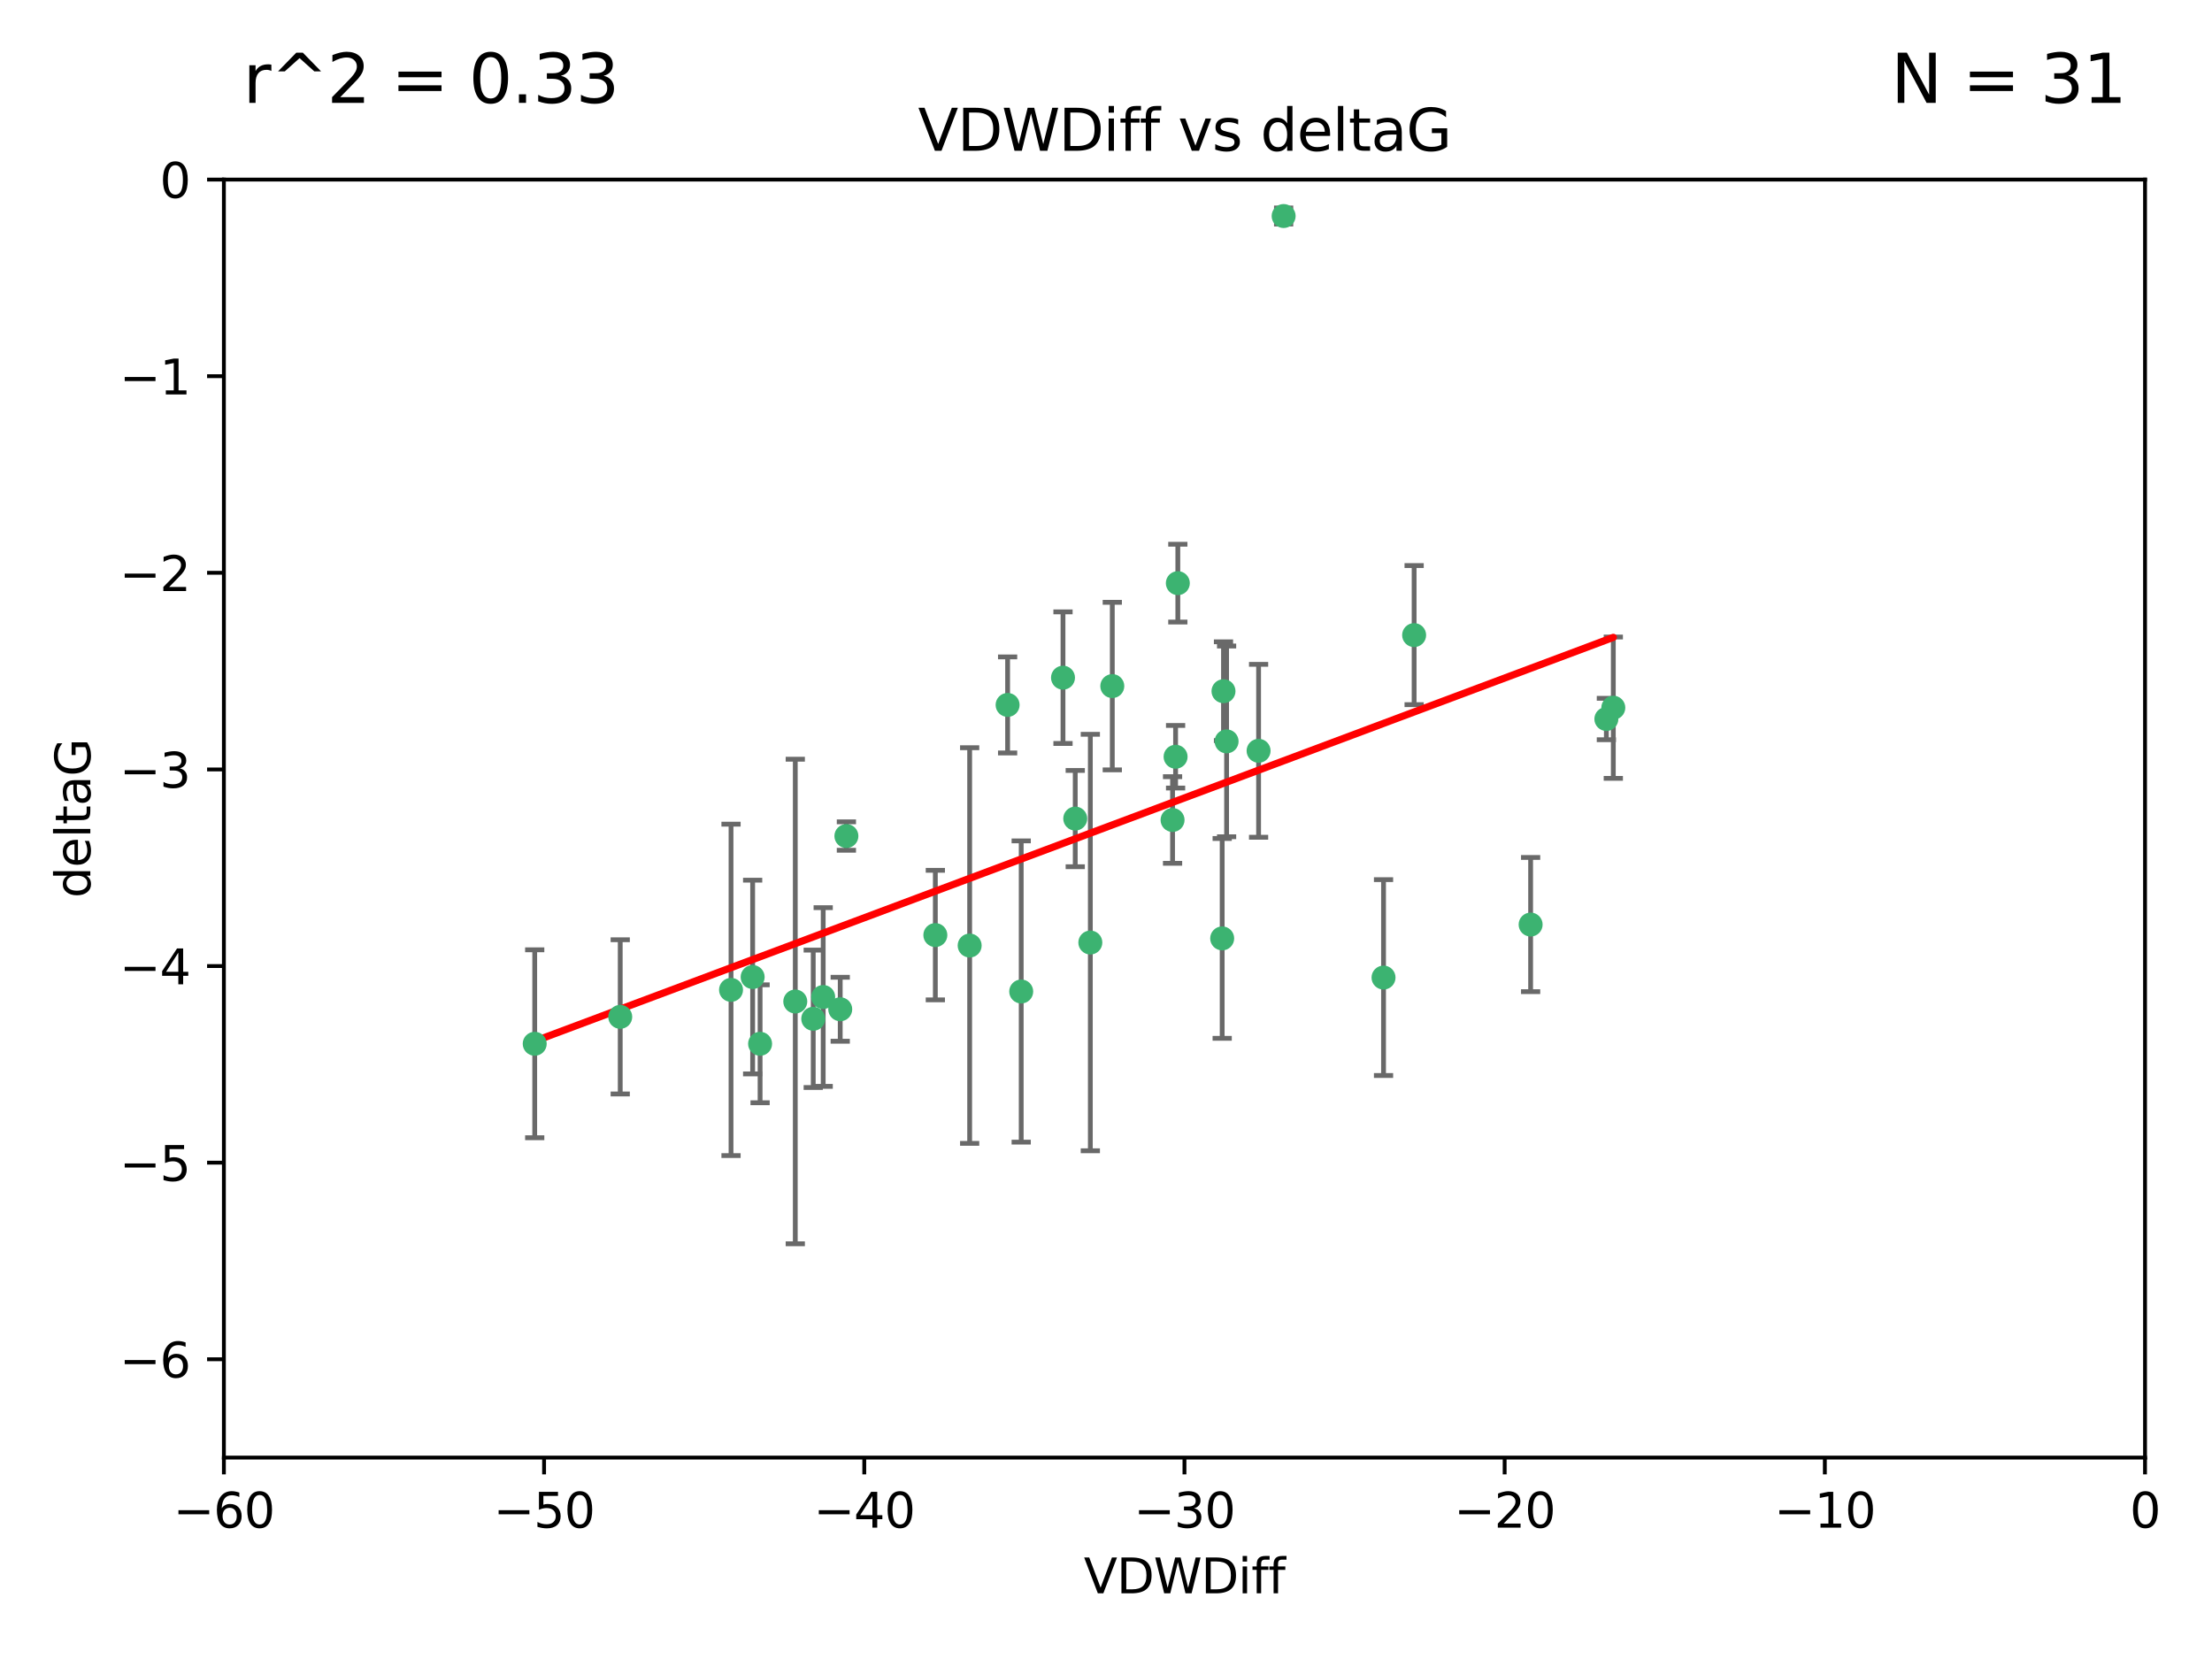 <?xml version="1.0" encoding="utf-8" standalone="no"?>
<!DOCTYPE svg PUBLIC "-//W3C//DTD SVG 1.1//EN"
  "http://www.w3.org/Graphics/SVG/1.1/DTD/svg11.dtd">
<svg xmlns:xlink="http://www.w3.org/1999/xlink" width="460.8pt" height="345.6pt" viewBox="0 0 460.8 345.6" xmlns="http://www.w3.org/2000/svg" version="1.1">
 <defs>
  <style type="text/css">*{stroke-linejoin: round; stroke-linecap: butt}</style>
 </defs>
 <g id="figure_1">
  <g id="patch_1">
   <path d="M 0 345.6 
L 460.8 345.6 
L 460.8 0 
L 0 0 
z
" style="fill: #ffffff"/>
  </g>
  <g id="axes_1">
   <g id="patch_2">
    <path d="M 46.64 303.64 
L 446.85 303.64 
L 446.85 37.411 
L 46.64 37.411 
z
" style="fill: #ffffff"/>
   </g>
   <g id="PathCollection_1">
    <defs>
     <path id="m9299781a1b" d="M 0 1.118 
C 0.297 1.118 0.581 1 0.791 0.791 
C 1 0.581 1.118 0.297 1.118 0 
C 1.118 -0.297 1 -0.581 0.791 -0.791 
C 0.581 -1 0.297 -1.118 0 -1.118 
C -0.297 -1.118 -0.581 -1 -0.791 -0.791 
C -1 -0.581 -1.118 -0.297 -1.118 0 
C -1.118 0.297 -1 0.581 -0.791 0.791 
C -0.581 1 -0.297 1.118 0 1.118 
z
" style="stroke: #3cb371"/>
    </defs>
    <g clip-path="url(#p8e0bcfaae9)">
     <use xlink:href="#m9299781a1b" x="111.391" y="217.436" style="fill: #3cb371; stroke: #3cb371"/>
     <use xlink:href="#m9299781a1b" x="129.205" y="211.828" style="fill: #3cb371; stroke: #3cb371"/>
     <use xlink:href="#m9299781a1b" x="165.672" y="208.632" style="fill: #3cb371; stroke: #3cb371"/>
     <use xlink:href="#m9299781a1b" x="171.486" y="207.693" style="fill: #3cb371; stroke: #3cb371"/>
     <use xlink:href="#m9299781a1b" x="156.79" y="203.534" style="fill: #3cb371; stroke: #3cb371"/>
     <use xlink:href="#m9299781a1b" x="175.035" y="210.246" style="fill: #3cb371; stroke: #3cb371"/>
     <use xlink:href="#m9299781a1b" x="169.413" y="212.234" style="fill: #3cb371; stroke: #3cb371"/>
     <use xlink:href="#m9299781a1b" x="158.341" y="217.439" style="fill: #3cb371; stroke: #3cb371"/>
     <use xlink:href="#m9299781a1b" x="223.993" y="170.528" style="fill: #3cb371; stroke: #3cb371"/>
     <use xlink:href="#m9299781a1b" x="212.736" y="206.547" style="fill: #3cb371; stroke: #3cb371"/>
     <use xlink:href="#m9299781a1b" x="244.266" y="170.819" style="fill: #3cb371; stroke: #3cb371"/>
     <use xlink:href="#m9299781a1b" x="152.286" y="206.209" style="fill: #3cb371; stroke: #3cb371"/>
     <use xlink:href="#m9299781a1b" x="245.364" y="121.482" style="fill: #3cb371; stroke: #3cb371"/>
     <use xlink:href="#m9299781a1b" x="209.904" y="146.85" style="fill: #3cb371; stroke: #3cb371"/>
     <use xlink:href="#m9299781a1b" x="262.187" y="156.404" style="fill: #3cb371; stroke: #3cb371"/>
     <use xlink:href="#m9299781a1b" x="201.998" y="196.973" style="fill: #3cb371; stroke: #3cb371"/>
     <use xlink:href="#m9299781a1b" x="176.321" y="174.165" style="fill: #3cb371; stroke: #3cb371"/>
     <use xlink:href="#m9299781a1b" x="227.137" y="196.347" style="fill: #3cb371; stroke: #3cb371"/>
     <use xlink:href="#m9299781a1b" x="244.897" y="157.643" style="fill: #3cb371; stroke: #3cb371"/>
     <use xlink:href="#m9299781a1b" x="194.849" y="194.795" style="fill: #3cb371; stroke: #3cb371"/>
     <use xlink:href="#m9299781a1b" x="221.442" y="141.171" style="fill: #3cb371; stroke: #3cb371"/>
     <use xlink:href="#m9299781a1b" x="255.522" y="154.443" style="fill: #3cb371; stroke: #3cb371"/>
     <use xlink:href="#m9299781a1b" x="254.876" y="143.987" style="fill: #3cb371; stroke: #3cb371"/>
     <use xlink:href="#m9299781a1b" x="254.602" y="195.485" style="fill: #3cb371; stroke: #3cb371"/>
     <use xlink:href="#m9299781a1b" x="288.215" y="203.645" style="fill: #3cb371; stroke: #3cb371"/>
     <use xlink:href="#m9299781a1b" x="231.711" y="142.925" style="fill: #3cb371; stroke: #3cb371"/>
     <use xlink:href="#m9299781a1b" x="267.405" y="45.003" style="fill: #3cb371; stroke: #3cb371"/>
     <use xlink:href="#m9299781a1b" x="336.082" y="147.428" style="fill: #3cb371; stroke: #3cb371"/>
     <use xlink:href="#m9299781a1b" x="294.588" y="132.304" style="fill: #3cb371; stroke: #3cb371"/>
     <use xlink:href="#m9299781a1b" x="334.635" y="149.782" style="fill: #3cb371; stroke: #3cb371"/>
     <use xlink:href="#m9299781a1b" x="318.857" y="192.602" style="fill: #3cb371; stroke: #3cb371"/>
    </g>
   </g>
   <g id="matplotlib.axis_1">
    <g id="xtick_1">
     <g id="line2d_1">
      <defs>
       <path id="m0af3dc531c" d="M 0 0 
L 0 3.5 
" style="stroke: #000000; stroke-width: 0.8"/>
      </defs>
      <g>
       <use xlink:href="#m0af3dc531c" x="46.64" y="303.64" style="stroke: #000000; stroke-width: 0.8"/>
      </g>
     </g>
     <g id="text_1">
      <!-- −60 -->
      <g transform="translate(36.088 318.238)scale(0.1 -0.1)">
       <defs>
        <path id="DejaVuSans-2212" d="M 678 2272 
L 4684 2272 
L 4684 1741 
L 678 1741 
L 678 2272 
z
" transform="scale(0.016)"/>
        <path id="DejaVuSans-36" d="M 2113 2584 
Q 1688 2584 1439 2293 
Q 1191 2003 1191 1497 
Q 1191 994 1439 701 
Q 1688 409 2113 409 
Q 2538 409 2786 701 
Q 3034 994 3034 1497 
Q 3034 2003 2786 2293 
Q 2538 2584 2113 2584 
z
M 3366 4563 
L 3366 3988 
Q 3128 4100 2886 4159 
Q 2644 4219 2406 4219 
Q 1781 4219 1451 3797 
Q 1122 3375 1075 2522 
Q 1259 2794 1537 2939 
Q 1816 3084 2150 3084 
Q 2853 3084 3261 2657 
Q 3669 2231 3669 1497 
Q 3669 778 3244 343 
Q 2819 -91 2113 -91 
Q 1303 -91 875 529 
Q 447 1150 447 2328 
Q 447 3434 972 4092 
Q 1497 4750 2381 4750 
Q 2619 4750 2861 4703 
Q 3103 4656 3366 4563 
z
" transform="scale(0.016)"/>
        <path id="DejaVuSans-30" d="M 2034 4250 
Q 1547 4250 1301 3770 
Q 1056 3291 1056 2328 
Q 1056 1369 1301 889 
Q 1547 409 2034 409 
Q 2525 409 2770 889 
Q 3016 1369 3016 2328 
Q 3016 3291 2770 3770 
Q 2525 4250 2034 4250 
z
M 2034 4750 
Q 2819 4750 3233 4129 
Q 3647 3509 3647 2328 
Q 3647 1150 3233 529 
Q 2819 -91 2034 -91 
Q 1250 -91 836 529 
Q 422 1150 422 2328 
Q 422 3509 836 4129 
Q 1250 4750 2034 4750 
z
" transform="scale(0.016)"/>
       </defs>
       <use xlink:href="#DejaVuSans-2212"/>
       <use xlink:href="#DejaVuSans-36" x="83.789"/>
       <use xlink:href="#DejaVuSans-30" x="147.412"/>
      </g>
     </g>
    </g>
    <g id="xtick_2">
     <g id="line2d_2">
      <g>
       <use xlink:href="#m0af3dc531c" x="113.342" y="303.64" style="stroke: #000000; stroke-width: 0.8"/>
      </g>
     </g>
     <g id="text_2">
      <!-- −50 -->
      <g transform="translate(102.789 318.238)scale(0.1 -0.1)">
       <defs>
        <path id="DejaVuSans-35" d="M 691 4666 
L 3169 4666 
L 3169 4134 
L 1269 4134 
L 1269 2991 
Q 1406 3038 1543 3061 
Q 1681 3084 1819 3084 
Q 2600 3084 3056 2656 
Q 3513 2228 3513 1497 
Q 3513 744 3044 326 
Q 2575 -91 1722 -91 
Q 1428 -91 1123 -41 
Q 819 9 494 109 
L 494 744 
Q 775 591 1075 516 
Q 1375 441 1709 441 
Q 2250 441 2565 725 
Q 2881 1009 2881 1497 
Q 2881 1984 2565 2268 
Q 2250 2553 1709 2553 
Q 1456 2553 1204 2497 
Q 953 2441 691 2322 
L 691 4666 
z
" transform="scale(0.016)"/>
       </defs>
       <use xlink:href="#DejaVuSans-2212"/>
       <use xlink:href="#DejaVuSans-35" x="83.789"/>
       <use xlink:href="#DejaVuSans-30" x="147.412"/>
      </g>
     </g>
    </g>
    <g id="xtick_3">
     <g id="line2d_3">
      <g>
       <use xlink:href="#m0af3dc531c" x="180.043" y="303.64" style="stroke: #000000; stroke-width: 0.8"/>
      </g>
     </g>
     <g id="text_3">
      <!-- −40 -->
      <g transform="translate(169.491 318.238)scale(0.1 -0.1)">
       <defs>
        <path id="DejaVuSans-34" d="M 2419 4116 
L 825 1625 
L 2419 1625 
L 2419 4116 
z
M 2253 4666 
L 3047 4666 
L 3047 1625 
L 3713 1625 
L 3713 1100 
L 3047 1100 
L 3047 0 
L 2419 0 
L 2419 1100 
L 313 1100 
L 313 1709 
L 2253 4666 
z
" transform="scale(0.016)"/>
       </defs>
       <use xlink:href="#DejaVuSans-2212"/>
       <use xlink:href="#DejaVuSans-34" x="83.789"/>
       <use xlink:href="#DejaVuSans-30" x="147.412"/>
      </g>
     </g>
    </g>
    <g id="xtick_4">
     <g id="line2d_4">
      <g>
       <use xlink:href="#m0af3dc531c" x="246.745" y="303.64" style="stroke: #000000; stroke-width: 0.8"/>
      </g>
     </g>
     <g id="text_4">
      <!-- −30 -->
      <g transform="translate(236.193 318.238)scale(0.1 -0.1)">
       <defs>
        <path id="DejaVuSans-33" d="M 2597 2516 
Q 3050 2419 3304 2112 
Q 3559 1806 3559 1356 
Q 3559 666 3084 287 
Q 2609 -91 1734 -91 
Q 1441 -91 1130 -33 
Q 819 25 488 141 
L 488 750 
Q 750 597 1062 519 
Q 1375 441 1716 441 
Q 2309 441 2620 675 
Q 2931 909 2931 1356 
Q 2931 1769 2642 2001 
Q 2353 2234 1838 2234 
L 1294 2234 
L 1294 2753 
L 1863 2753 
Q 2328 2753 2575 2939 
Q 2822 3125 2822 3475 
Q 2822 3834 2567 4026 
Q 2313 4219 1838 4219 
Q 1578 4219 1281 4162 
Q 984 4106 628 3988 
L 628 4550 
Q 988 4650 1302 4700 
Q 1616 4750 1894 4750 
Q 2613 4750 3031 4423 
Q 3450 4097 3450 3541 
Q 3450 3153 3228 2886 
Q 3006 2619 2597 2516 
z
" transform="scale(0.016)"/>
       </defs>
       <use xlink:href="#DejaVuSans-2212"/>
       <use xlink:href="#DejaVuSans-33" x="83.789"/>
       <use xlink:href="#DejaVuSans-30" x="147.412"/>
      </g>
     </g>
    </g>
    <g id="xtick_5">
     <g id="line2d_5">
      <g>
       <use xlink:href="#m0af3dc531c" x="313.447" y="303.64" style="stroke: #000000; stroke-width: 0.8"/>
      </g>
     </g>
     <g id="text_5">
      <!-- −20 -->
      <g transform="translate(302.894 318.238)scale(0.1 -0.1)">
       <defs>
        <path id="DejaVuSans-32" d="M 1228 531 
L 3431 531 
L 3431 0 
L 469 0 
L 469 531 
Q 828 903 1448 1529 
Q 2069 2156 2228 2338 
Q 2531 2678 2651 2914 
Q 2772 3150 2772 3378 
Q 2772 3750 2511 3984 
Q 2250 4219 1831 4219 
Q 1534 4219 1204 4116 
Q 875 4013 500 3803 
L 500 4441 
Q 881 4594 1212 4672 
Q 1544 4750 1819 4750 
Q 2544 4750 2975 4387 
Q 3406 4025 3406 3419 
Q 3406 3131 3298 2873 
Q 3191 2616 2906 2266 
Q 2828 2175 2409 1742 
Q 1991 1309 1228 531 
z
" transform="scale(0.016)"/>
       </defs>
       <use xlink:href="#DejaVuSans-2212"/>
       <use xlink:href="#DejaVuSans-32" x="83.789"/>
       <use xlink:href="#DejaVuSans-30" x="147.412"/>
      </g>
     </g>
    </g>
    <g id="xtick_6">
     <g id="line2d_6">
      <g>
       <use xlink:href="#m0af3dc531c" x="380.148" y="303.64" style="stroke: #000000; stroke-width: 0.8"/>
      </g>
     </g>
     <g id="text_6">
      <!-- −10 -->
      <g transform="translate(369.596 318.238)scale(0.1 -0.1)">
       <defs>
        <path id="DejaVuSans-31" d="M 794 531 
L 1825 531 
L 1825 4091 
L 703 3866 
L 703 4441 
L 1819 4666 
L 2450 4666 
L 2450 531 
L 3481 531 
L 3481 0 
L 794 0 
L 794 531 
z
" transform="scale(0.016)"/>
       </defs>
       <use xlink:href="#DejaVuSans-2212"/>
       <use xlink:href="#DejaVuSans-31" x="83.789"/>
       <use xlink:href="#DejaVuSans-30" x="147.412"/>
      </g>
     </g>
    </g>
    <g id="xtick_7">
     <g id="line2d_7">
      <g>
       <use xlink:href="#m0af3dc531c" x="446.85" y="303.64" style="stroke: #000000; stroke-width: 0.8"/>
      </g>
     </g>
     <g id="text_7">
      <!-- 0 -->
      <g transform="translate(443.669 318.238)scale(0.1 -0.1)">
       <use xlink:href="#DejaVuSans-30"/>
      </g>
     </g>
    </g>
    <g id="text_8">
     <!-- VDWDiff -->
     <g transform="translate(225.772 331.917)scale(0.1 -0.1)">
      <defs>
       <path id="DejaVuSans-56" d="M 1831 0 
L 50 4666 
L 709 4666 
L 2188 738 
L 3669 4666 
L 4325 4666 
L 2547 0 
L 1831 0 
z
" transform="scale(0.016)"/>
       <path id="DejaVuSans-44" d="M 1259 4147 
L 1259 519 
L 2022 519 
Q 2988 519 3436 956 
Q 3884 1394 3884 2338 
Q 3884 3275 3436 3711 
Q 2988 4147 2022 4147 
L 1259 4147 
z
M 628 4666 
L 1925 4666 
Q 3281 4666 3915 4102 
Q 4550 3538 4550 2338 
Q 4550 1131 3912 565 
Q 3275 0 1925 0 
L 628 0 
L 628 4666 
z
" transform="scale(0.016)"/>
       <path id="DejaVuSans-57" d="M 213 4666 
L 850 4666 
L 1831 722 
L 2809 4666 
L 3519 4666 
L 4500 722 
L 5478 4666 
L 6119 4666 
L 4947 0 
L 4153 0 
L 3169 4050 
L 2175 0 
L 1381 0 
L 213 4666 
z
" transform="scale(0.016)"/>
       <path id="DejaVuSans-69" d="M 603 3500 
L 1178 3500 
L 1178 0 
L 603 0 
L 603 3500 
z
M 603 4863 
L 1178 4863 
L 1178 4134 
L 603 4134 
L 603 4863 
z
" transform="scale(0.016)"/>
       <path id="DejaVuSans-66" d="M 2375 4863 
L 2375 4384 
L 1825 4384 
Q 1516 4384 1395 4259 
Q 1275 4134 1275 3809 
L 1275 3500 
L 2222 3500 
L 2222 3053 
L 1275 3053 
L 1275 0 
L 697 0 
L 697 3053 
L 147 3053 
L 147 3500 
L 697 3500 
L 697 3744 
Q 697 4328 969 4595 
Q 1241 4863 1831 4863 
L 2375 4863 
z
" transform="scale(0.016)"/>
      </defs>
      <use xlink:href="#DejaVuSans-56"/>
      <use xlink:href="#DejaVuSans-44" x="68.408"/>
      <use xlink:href="#DejaVuSans-57" x="145.41"/>
      <use xlink:href="#DejaVuSans-44" x="244.287"/>
      <use xlink:href="#DejaVuSans-69" x="321.289"/>
      <use xlink:href="#DejaVuSans-66" x="349.072"/>
      <use xlink:href="#DejaVuSans-66" x="384.277"/>
     </g>
    </g>
   </g>
   <g id="matplotlib.axis_2">
    <g id="ytick_1">
     <g id="line2d_8">
      <defs>
       <path id="me895860aec" d="M 0 0 
L -3.5 0 
" style="stroke: #000000; stroke-width: 0.8"/>
      </defs>
      <g>
       <use xlink:href="#me895860aec" x="46.64" y="283.161" style="stroke: #000000; stroke-width: 0.8"/>
      </g>
     </g>
     <g id="text_9">
      <!-- −6 -->
      <g transform="translate(24.898 286.96)scale(0.1 -0.1)">
       <use xlink:href="#DejaVuSans-2212"/>
       <use xlink:href="#DejaVuSans-36" x="83.789"/>
      </g>
     </g>
    </g>
    <g id="ytick_2">
     <g id="line2d_9">
      <g>
       <use xlink:href="#me895860aec" x="46.64" y="242.203" style="stroke: #000000; stroke-width: 0.8"/>
      </g>
     </g>
     <g id="text_10">
      <!-- −5 -->
      <g transform="translate(24.898 246.002)scale(0.1 -0.1)">
       <use xlink:href="#DejaVuSans-2212"/>
       <use xlink:href="#DejaVuSans-35" x="83.789"/>
      </g>
     </g>
    </g>
    <g id="ytick_3">
     <g id="line2d_10">
      <g>
       <use xlink:href="#me895860aec" x="46.64" y="201.244" style="stroke: #000000; stroke-width: 0.8"/>
      </g>
     </g>
     <g id="text_11">
      <!-- −4 -->
      <g transform="translate(24.898 205.044)scale(0.1 -0.1)">
       <use xlink:href="#DejaVuSans-2212"/>
       <use xlink:href="#DejaVuSans-34" x="83.789"/>
      </g>
     </g>
    </g>
    <g id="ytick_4">
     <g id="line2d_11">
      <g>
       <use xlink:href="#me895860aec" x="46.64" y="160.286" style="stroke: #000000; stroke-width: 0.8"/>
      </g>
     </g>
     <g id="text_12">
      <!-- −3 -->
      <g transform="translate(24.898 164.085)scale(0.1 -0.1)">
       <use xlink:href="#DejaVuSans-2212"/>
       <use xlink:href="#DejaVuSans-33" x="83.789"/>
      </g>
     </g>
    </g>
    <g id="ytick_5">
     <g id="line2d_12">
      <g>
       <use xlink:href="#me895860aec" x="46.64" y="119.328" style="stroke: #000000; stroke-width: 0.8"/>
      </g>
     </g>
     <g id="text_13">
      <!-- −2 -->
      <g transform="translate(24.898 123.127)scale(0.1 -0.1)">
       <use xlink:href="#DejaVuSans-2212"/>
       <use xlink:href="#DejaVuSans-32" x="83.789"/>
      </g>
     </g>
    </g>
    <g id="ytick_6">
     <g id="line2d_13">
      <g>
       <use xlink:href="#me895860aec" x="46.64" y="78.369" style="stroke: #000000; stroke-width: 0.8"/>
      </g>
     </g>
     <g id="text_14">
      <!-- −1 -->
      <g transform="translate(24.898 82.169)scale(0.1 -0.1)">
       <use xlink:href="#DejaVuSans-2212"/>
       <use xlink:href="#DejaVuSans-31" x="83.789"/>
      </g>
     </g>
    </g>
    <g id="ytick_7">
     <g id="line2d_14">
      <g>
       <use xlink:href="#me895860aec" x="46.64" y="37.411" style="stroke: #000000; stroke-width: 0.8"/>
      </g>
     </g>
     <g id="text_15">
      <!-- 0 -->
      <g transform="translate(33.278 41.21)scale(0.1 -0.1)">
       <use xlink:href="#DejaVuSans-30"/>
      </g>
     </g>
    </g>
    <g id="text_16">
     <!-- deltaG -->
     <g transform="translate(18.818 187.064)rotate(-90)scale(0.1 -0.1)">
      <defs>
       <path id="DejaVuSans-64" d="M 2906 2969 
L 2906 4863 
L 3481 4863 
L 3481 0 
L 2906 0 
L 2906 525 
Q 2725 213 2448 61 
Q 2172 -91 1784 -91 
Q 1150 -91 751 415 
Q 353 922 353 1747 
Q 353 2572 751 3078 
Q 1150 3584 1784 3584 
Q 2172 3584 2448 3432 
Q 2725 3281 2906 2969 
z
M 947 1747 
Q 947 1113 1208 752 
Q 1469 391 1925 391 
Q 2381 391 2643 752 
Q 2906 1113 2906 1747 
Q 2906 2381 2643 2742 
Q 2381 3103 1925 3103 
Q 1469 3103 1208 2742 
Q 947 2381 947 1747 
z
" transform="scale(0.016)"/>
       <path id="DejaVuSans-65" d="M 3597 1894 
L 3597 1613 
L 953 1613 
Q 991 1019 1311 708 
Q 1631 397 2203 397 
Q 2534 397 2845 478 
Q 3156 559 3463 722 
L 3463 178 
Q 3153 47 2828 -22 
Q 2503 -91 2169 -91 
Q 1331 -91 842 396 
Q 353 884 353 1716 
Q 353 2575 817 3079 
Q 1281 3584 2069 3584 
Q 2775 3584 3186 3129 
Q 3597 2675 3597 1894 
z
M 3022 2063 
Q 3016 2534 2758 2815 
Q 2500 3097 2075 3097 
Q 1594 3097 1305 2825 
Q 1016 2553 972 2059 
L 3022 2063 
z
" transform="scale(0.016)"/>
       <path id="DejaVuSans-6c" d="M 603 4863 
L 1178 4863 
L 1178 0 
L 603 0 
L 603 4863 
z
" transform="scale(0.016)"/>
       <path id="DejaVuSans-74" d="M 1172 4494 
L 1172 3500 
L 2356 3500 
L 2356 3053 
L 1172 3053 
L 1172 1153 
Q 1172 725 1289 603 
Q 1406 481 1766 481 
L 2356 481 
L 2356 0 
L 1766 0 
Q 1100 0 847 248 
Q 594 497 594 1153 
L 594 3053 
L 172 3053 
L 172 3500 
L 594 3500 
L 594 4494 
L 1172 4494 
z
" transform="scale(0.016)"/>
       <path id="DejaVuSans-61" d="M 2194 1759 
Q 1497 1759 1228 1600 
Q 959 1441 959 1056 
Q 959 750 1161 570 
Q 1363 391 1709 391 
Q 2188 391 2477 730 
Q 2766 1069 2766 1631 
L 2766 1759 
L 2194 1759 
z
M 3341 1997 
L 3341 0 
L 2766 0 
L 2766 531 
Q 2569 213 2275 61 
Q 1981 -91 1556 -91 
Q 1019 -91 701 211 
Q 384 513 384 1019 
Q 384 1609 779 1909 
Q 1175 2209 1959 2209 
L 2766 2209 
L 2766 2266 
Q 2766 2663 2505 2880 
Q 2244 3097 1772 3097 
Q 1472 3097 1187 3025 
Q 903 2953 641 2809 
L 641 3341 
Q 956 3463 1253 3523 
Q 1550 3584 1831 3584 
Q 2591 3584 2966 3190 
Q 3341 2797 3341 1997 
z
" transform="scale(0.016)"/>
       <path id="DejaVuSans-47" d="M 3809 666 
L 3809 1919 
L 2778 1919 
L 2778 2438 
L 4434 2438 
L 4434 434 
Q 4069 175 3628 42 
Q 3188 -91 2688 -91 
Q 1594 -91 976 548 
Q 359 1188 359 2328 
Q 359 3472 976 4111 
Q 1594 4750 2688 4750 
Q 3144 4750 3555 4637 
Q 3966 4525 4313 4306 
L 4313 3634 
Q 3963 3931 3569 4081 
Q 3175 4231 2741 4231 
Q 1884 4231 1454 3753 
Q 1025 3275 1025 2328 
Q 1025 1384 1454 906 
Q 1884 428 2741 428 
Q 3075 428 3337 486 
Q 3600 544 3809 666 
z
" transform="scale(0.016)"/>
      </defs>
      <use xlink:href="#DejaVuSans-64"/>
      <use xlink:href="#DejaVuSans-65" x="63.477"/>
      <use xlink:href="#DejaVuSans-6c" x="125"/>
      <use xlink:href="#DejaVuSans-74" x="152.783"/>
      <use xlink:href="#DejaVuSans-61" x="191.992"/>
      <use xlink:href="#DejaVuSans-47" x="253.271"/>
     </g>
    </g>
   </g>
   <g id="LineCollection_1">
    <path d="M 111.391 237.01 
L 111.391 197.863 
" clip-path="url(#p8e0bcfaae9)" style="fill: none; stroke: #696969"/>
    <path d="M 129.205 227.894 
L 129.205 195.763 
" clip-path="url(#p8e0bcfaae9)" style="fill: none; stroke: #696969"/>
    <path d="M 165.672 259.106 
L 165.672 158.159 
" clip-path="url(#p8e0bcfaae9)" style="fill: none; stroke: #696969"/>
    <path d="M 171.486 226.308 
L 171.486 189.078 
" clip-path="url(#p8e0bcfaae9)" style="fill: none; stroke: #696969"/>
    <path d="M 156.79 223.714 
L 156.79 183.354 
" clip-path="url(#p8e0bcfaae9)" style="fill: none; stroke: #696969"/>
    <path d="M 175.035 216.908 
L 175.035 203.585 
" clip-path="url(#p8e0bcfaae9)" style="fill: none; stroke: #696969"/>
    <path d="M 169.413 226.546 
L 169.413 197.923 
" clip-path="url(#p8e0bcfaae9)" style="fill: none; stroke: #696969"/>
    <path d="M 158.341 229.723 
L 158.341 205.154 
" clip-path="url(#p8e0bcfaae9)" style="fill: none; stroke: #696969"/>
    <path d="M 223.993 180.554 
L 223.993 160.503 
" clip-path="url(#p8e0bcfaae9)" style="fill: none; stroke: #696969"/>
    <path d="M 212.736 237.925 
L 212.736 175.169 
" clip-path="url(#p8e0bcfaae9)" style="fill: none; stroke: #696969"/>
    <path d="M 244.266 179.842 
L 244.266 161.796 
" clip-path="url(#p8e0bcfaae9)" style="fill: none; stroke: #696969"/>
    <path d="M 152.286 240.727 
L 152.286 171.69 
" clip-path="url(#p8e0bcfaae9)" style="fill: none; stroke: #696969"/>
    <path d="M 245.364 129.586 
L 245.364 113.377 
" clip-path="url(#p8e0bcfaae9)" style="fill: none; stroke: #696969"/>
    <path d="M 209.904 156.857 
L 209.904 136.843 
" clip-path="url(#p8e0bcfaae9)" style="fill: none; stroke: #696969"/>
    <path d="M 262.187 174.418 
L 262.187 138.39 
" clip-path="url(#p8e0bcfaae9)" style="fill: none; stroke: #696969"/>
    <path d="M 201.998 238.185 
L 201.998 155.761 
" clip-path="url(#p8e0bcfaae9)" style="fill: none; stroke: #696969"/>
    <path d="M 176.321 177.125 
L 176.321 171.205 
" clip-path="url(#p8e0bcfaae9)" style="fill: none; stroke: #696969"/>
    <path d="M 227.137 239.727 
L 227.137 152.966 
" clip-path="url(#p8e0bcfaae9)" style="fill: none; stroke: #696969"/>
    <path d="M 244.897 164.164 
L 244.897 151.121 
" clip-path="url(#p8e0bcfaae9)" style="fill: none; stroke: #696969"/>
    <path d="M 194.849 208.286 
L 194.849 181.304 
" clip-path="url(#p8e0bcfaae9)" style="fill: none; stroke: #696969"/>
    <path d="M 221.442 154.88 
L 221.442 127.462 
" clip-path="url(#p8e0bcfaae9)" style="fill: none; stroke: #696969"/>
    <path d="M 255.522 174.308 
L 255.522 134.577 
" clip-path="url(#p8e0bcfaae9)" style="fill: none; stroke: #696969"/>
    <path d="M 254.876 154.277 
L 254.876 133.697 
" clip-path="url(#p8e0bcfaae9)" style="fill: none; stroke: #696969"/>
    <path d="M 254.602 216.296 
L 254.602 174.675 
" clip-path="url(#p8e0bcfaae9)" style="fill: none; stroke: #696969"/>
    <path d="M 288.215 224.047 
L 288.215 183.243 
" clip-path="url(#p8e0bcfaae9)" style="fill: none; stroke: #696969"/>
    <path d="M 231.711 160.376 
L 231.711 125.473 
" clip-path="url(#p8e0bcfaae9)" style="fill: none; stroke: #696969"/>
    <path d="M 267.405 46.679 
L 267.405 43.328 
" clip-path="url(#p8e0bcfaae9)" style="fill: none; stroke: #696969"/>
    <path d="M 336.082 162.147 
L 336.082 132.708 
" clip-path="url(#p8e0bcfaae9)" style="fill: none; stroke: #696969"/>
    <path d="M 294.588 146.792 
L 294.588 117.816 
" clip-path="url(#p8e0bcfaae9)" style="fill: none; stroke: #696969"/>
    <path d="M 334.635 154.095 
L 334.635 145.468 
" clip-path="url(#p8e0bcfaae9)" style="fill: none; stroke: #696969"/>
    <path d="M 318.857 206.581 
L 318.857 178.623 
" clip-path="url(#p8e0bcfaae9)" style="fill: none; stroke: #696969"/>
   </g>
   <g id="line2d_15">
    <defs>
     <path id="m11ec764322" d="M 2 0 
L -2 -0 
" style="stroke: #696969"/>
    </defs>
    <g clip-path="url(#p8e0bcfaae9)">
     <use xlink:href="#m11ec764322" x="111.391" y="237.01" style="fill: #696969; stroke: #696969"/>
     <use xlink:href="#m11ec764322" x="129.205" y="227.894" style="fill: #696969; stroke: #696969"/>
     <use xlink:href="#m11ec764322" x="165.672" y="259.106" style="fill: #696969; stroke: #696969"/>
     <use xlink:href="#m11ec764322" x="171.486" y="226.308" style="fill: #696969; stroke: #696969"/>
     <use xlink:href="#m11ec764322" x="156.79" y="223.714" style="fill: #696969; stroke: #696969"/>
     <use xlink:href="#m11ec764322" x="175.035" y="216.908" style="fill: #696969; stroke: #696969"/>
     <use xlink:href="#m11ec764322" x="169.413" y="226.546" style="fill: #696969; stroke: #696969"/>
     <use xlink:href="#m11ec764322" x="158.341" y="229.723" style="fill: #696969; stroke: #696969"/>
     <use xlink:href="#m11ec764322" x="223.993" y="180.554" style="fill: #696969; stroke: #696969"/>
     <use xlink:href="#m11ec764322" x="212.736" y="237.925" style="fill: #696969; stroke: #696969"/>
     <use xlink:href="#m11ec764322" x="244.266" y="179.842" style="fill: #696969; stroke: #696969"/>
     <use xlink:href="#m11ec764322" x="152.286" y="240.727" style="fill: #696969; stroke: #696969"/>
     <use xlink:href="#m11ec764322" x="245.364" y="129.586" style="fill: #696969; stroke: #696969"/>
     <use xlink:href="#m11ec764322" x="209.904" y="156.857" style="fill: #696969; stroke: #696969"/>
     <use xlink:href="#m11ec764322" x="262.187" y="174.418" style="fill: #696969; stroke: #696969"/>
     <use xlink:href="#m11ec764322" x="201.998" y="238.185" style="fill: #696969; stroke: #696969"/>
     <use xlink:href="#m11ec764322" x="176.321" y="177.125" style="fill: #696969; stroke: #696969"/>
     <use xlink:href="#m11ec764322" x="227.137" y="239.727" style="fill: #696969; stroke: #696969"/>
     <use xlink:href="#m11ec764322" x="244.897" y="164.164" style="fill: #696969; stroke: #696969"/>
     <use xlink:href="#m11ec764322" x="194.849" y="208.286" style="fill: #696969; stroke: #696969"/>
     <use xlink:href="#m11ec764322" x="221.442" y="154.88" style="fill: #696969; stroke: #696969"/>
     <use xlink:href="#m11ec764322" x="255.522" y="174.308" style="fill: #696969; stroke: #696969"/>
     <use xlink:href="#m11ec764322" x="254.876" y="154.277" style="fill: #696969; stroke: #696969"/>
     <use xlink:href="#m11ec764322" x="254.602" y="216.296" style="fill: #696969; stroke: #696969"/>
     <use xlink:href="#m11ec764322" x="288.215" y="224.047" style="fill: #696969; stroke: #696969"/>
     <use xlink:href="#m11ec764322" x="231.711" y="160.376" style="fill: #696969; stroke: #696969"/>
     <use xlink:href="#m11ec764322" x="267.405" y="46.679" style="fill: #696969; stroke: #696969"/>
     <use xlink:href="#m11ec764322" x="336.082" y="162.147" style="fill: #696969; stroke: #696969"/>
     <use xlink:href="#m11ec764322" x="294.588" y="146.792" style="fill: #696969; stroke: #696969"/>
     <use xlink:href="#m11ec764322" x="334.635" y="154.095" style="fill: #696969; stroke: #696969"/>
     <use xlink:href="#m11ec764322" x="318.857" y="206.581" style="fill: #696969; stroke: #696969"/>
    </g>
   </g>
   <g id="line2d_16">
    <g clip-path="url(#p8e0bcfaae9)">
     <use xlink:href="#m11ec764322" x="111.391" y="197.863" style="fill: #696969; stroke: #696969"/>
     <use xlink:href="#m11ec764322" x="129.205" y="195.763" style="fill: #696969; stroke: #696969"/>
     <use xlink:href="#m11ec764322" x="165.672" y="158.159" style="fill: #696969; stroke: #696969"/>
     <use xlink:href="#m11ec764322" x="171.486" y="189.078" style="fill: #696969; stroke: #696969"/>
     <use xlink:href="#m11ec764322" x="156.79" y="183.354" style="fill: #696969; stroke: #696969"/>
     <use xlink:href="#m11ec764322" x="175.035" y="203.585" style="fill: #696969; stroke: #696969"/>
     <use xlink:href="#m11ec764322" x="169.413" y="197.923" style="fill: #696969; stroke: #696969"/>
     <use xlink:href="#m11ec764322" x="158.341" y="205.154" style="fill: #696969; stroke: #696969"/>
     <use xlink:href="#m11ec764322" x="223.993" y="160.503" style="fill: #696969; stroke: #696969"/>
     <use xlink:href="#m11ec764322" x="212.736" y="175.169" style="fill: #696969; stroke: #696969"/>
     <use xlink:href="#m11ec764322" x="244.266" y="161.796" style="fill: #696969; stroke: #696969"/>
     <use xlink:href="#m11ec764322" x="152.286" y="171.69" style="fill: #696969; stroke: #696969"/>
     <use xlink:href="#m11ec764322" x="245.364" y="113.377" style="fill: #696969; stroke: #696969"/>
     <use xlink:href="#m11ec764322" x="209.904" y="136.843" style="fill: #696969; stroke: #696969"/>
     <use xlink:href="#m11ec764322" x="262.187" y="138.39" style="fill: #696969; stroke: #696969"/>
     <use xlink:href="#m11ec764322" x="201.998" y="155.761" style="fill: #696969; stroke: #696969"/>
     <use xlink:href="#m11ec764322" x="176.321" y="171.205" style="fill: #696969; stroke: #696969"/>
     <use xlink:href="#m11ec764322" x="227.137" y="152.966" style="fill: #696969; stroke: #696969"/>
     <use xlink:href="#m11ec764322" x="244.897" y="151.121" style="fill: #696969; stroke: #696969"/>
     <use xlink:href="#m11ec764322" x="194.849" y="181.304" style="fill: #696969; stroke: #696969"/>
     <use xlink:href="#m11ec764322" x="221.442" y="127.462" style="fill: #696969; stroke: #696969"/>
     <use xlink:href="#m11ec764322" x="255.522" y="134.577" style="fill: #696969; stroke: #696969"/>
     <use xlink:href="#m11ec764322" x="254.876" y="133.697" style="fill: #696969; stroke: #696969"/>
     <use xlink:href="#m11ec764322" x="254.602" y="174.675" style="fill: #696969; stroke: #696969"/>
     <use xlink:href="#m11ec764322" x="288.215" y="183.243" style="fill: #696969; stroke: #696969"/>
     <use xlink:href="#m11ec764322" x="231.711" y="125.473" style="fill: #696969; stroke: #696969"/>
     <use xlink:href="#m11ec764322" x="267.405" y="43.328" style="fill: #696969; stroke: #696969"/>
     <use xlink:href="#m11ec764322" x="336.082" y="132.708" style="fill: #696969; stroke: #696969"/>
     <use xlink:href="#m11ec764322" x="294.588" y="117.816" style="fill: #696969; stroke: #696969"/>
     <use xlink:href="#m11ec764322" x="334.635" y="145.468" style="fill: #696969; stroke: #696969"/>
     <use xlink:href="#m11ec764322" x="318.857" y="178.623" style="fill: #696969; stroke: #696969"/>
    </g>
   </g>
   <g id="line2d_17">
    <path d="M 111.391 216.893 
L 129.205 210.224 
L 165.672 196.572 
L 171.486 194.395 
L 156.79 199.897 
L 175.035 193.067 
L 169.413 195.172 
L 158.341 199.317 
L 223.993 174.739 
L 212.736 178.953 
L 244.266 167.149 
L 152.286 201.583 
L 245.364 166.738 
L 209.904 180.013 
L 262.187 160.44 
L 201.998 182.973 
L 176.321 192.585 
L 227.137 173.561 
L 244.897 166.913 
L 194.849 185.649 
L 221.442 175.694 
L 255.522 162.935 
L 254.876 163.177 
L 254.602 163.279 
L 288.215 150.696 
L 231.711 171.849 
L 267.405 158.487 
L 336.082 132.776 
L 294.588 148.31 
L 334.635 133.318 
L 318.857 139.225 
" clip-path="url(#p8e0bcfaae9)" style="fill: none; stroke: #ff0000; stroke-width: 1.5; stroke-linecap: square"/>
   </g>
   <g id="line2d_18">
    <defs>
     <path id="m5834ad84c0" d="M 0 2 
C 0.53 2 1.039 1.789 1.414 1.414 
C 1.789 1.039 2 0.53 2 0 
C 2 -0.53 1.789 -1.039 1.414 -1.414 
C 1.039 -1.789 0.53 -2 0 -2 
C -0.53 -2 -1.039 -1.789 -1.414 -1.414 
C -1.789 -1.039 -2 -0.53 -2 0 
C -2 0.53 -1.789 1.039 -1.414 1.414 
C -1.039 1.789 -0.53 2 0 2 
z
" style="stroke: #3cb371"/>
    </defs>
    <g clip-path="url(#p8e0bcfaae9)">
     <use xlink:href="#m5834ad84c0" x="111.391" y="217.436" style="fill: #3cb371; stroke: #3cb371"/>
     <use xlink:href="#m5834ad84c0" x="129.205" y="211.828" style="fill: #3cb371; stroke: #3cb371"/>
     <use xlink:href="#m5834ad84c0" x="165.672" y="208.632" style="fill: #3cb371; stroke: #3cb371"/>
     <use xlink:href="#m5834ad84c0" x="171.486" y="207.693" style="fill: #3cb371; stroke: #3cb371"/>
     <use xlink:href="#m5834ad84c0" x="156.79" y="203.534" style="fill: #3cb371; stroke: #3cb371"/>
     <use xlink:href="#m5834ad84c0" x="175.035" y="210.246" style="fill: #3cb371; stroke: #3cb371"/>
     <use xlink:href="#m5834ad84c0" x="169.413" y="212.234" style="fill: #3cb371; stroke: #3cb371"/>
     <use xlink:href="#m5834ad84c0" x="158.341" y="217.439" style="fill: #3cb371; stroke: #3cb371"/>
     <use xlink:href="#m5834ad84c0" x="223.993" y="170.528" style="fill: #3cb371; stroke: #3cb371"/>
     <use xlink:href="#m5834ad84c0" x="212.736" y="206.547" style="fill: #3cb371; stroke: #3cb371"/>
     <use xlink:href="#m5834ad84c0" x="244.266" y="170.819" style="fill: #3cb371; stroke: #3cb371"/>
     <use xlink:href="#m5834ad84c0" x="152.286" y="206.209" style="fill: #3cb371; stroke: #3cb371"/>
     <use xlink:href="#m5834ad84c0" x="245.364" y="121.482" style="fill: #3cb371; stroke: #3cb371"/>
     <use xlink:href="#m5834ad84c0" x="209.904" y="146.85" style="fill: #3cb371; stroke: #3cb371"/>
     <use xlink:href="#m5834ad84c0" x="262.187" y="156.404" style="fill: #3cb371; stroke: #3cb371"/>
     <use xlink:href="#m5834ad84c0" x="201.998" y="196.973" style="fill: #3cb371; stroke: #3cb371"/>
     <use xlink:href="#m5834ad84c0" x="176.321" y="174.165" style="fill: #3cb371; stroke: #3cb371"/>
     <use xlink:href="#m5834ad84c0" x="227.137" y="196.347" style="fill: #3cb371; stroke: #3cb371"/>
     <use xlink:href="#m5834ad84c0" x="244.897" y="157.643" style="fill: #3cb371; stroke: #3cb371"/>
     <use xlink:href="#m5834ad84c0" x="194.849" y="194.795" style="fill: #3cb371; stroke: #3cb371"/>
     <use xlink:href="#m5834ad84c0" x="221.442" y="141.171" style="fill: #3cb371; stroke: #3cb371"/>
     <use xlink:href="#m5834ad84c0" x="255.522" y="154.443" style="fill: #3cb371; stroke: #3cb371"/>
     <use xlink:href="#m5834ad84c0" x="254.876" y="143.987" style="fill: #3cb371; stroke: #3cb371"/>
     <use xlink:href="#m5834ad84c0" x="254.602" y="195.485" style="fill: #3cb371; stroke: #3cb371"/>
     <use xlink:href="#m5834ad84c0" x="288.215" y="203.645" style="fill: #3cb371; stroke: #3cb371"/>
     <use xlink:href="#m5834ad84c0" x="231.711" y="142.925" style="fill: #3cb371; stroke: #3cb371"/>
     <use xlink:href="#m5834ad84c0" x="267.405" y="45.003" style="fill: #3cb371; stroke: #3cb371"/>
     <use xlink:href="#m5834ad84c0" x="336.082" y="147.428" style="fill: #3cb371; stroke: #3cb371"/>
     <use xlink:href="#m5834ad84c0" x="294.588" y="132.304" style="fill: #3cb371; stroke: #3cb371"/>
     <use xlink:href="#m5834ad84c0" x="334.635" y="149.782" style="fill: #3cb371; stroke: #3cb371"/>
     <use xlink:href="#m5834ad84c0" x="318.857" y="192.602" style="fill: #3cb371; stroke: #3cb371"/>
    </g>
   </g>
   <g id="patch_3">
    <path d="M 46.64 303.64 
L 46.64 37.411 
" style="fill: none; stroke: #000000; stroke-width: 0.8; stroke-linejoin: miter; stroke-linecap: square"/>
   </g>
   <g id="patch_4">
    <path d="M 446.85 303.64 
L 446.85 37.411 
" style="fill: none; stroke: #000000; stroke-width: 0.8; stroke-linejoin: miter; stroke-linecap: square"/>
   </g>
   <g id="patch_5">
    <path d="M 46.64 303.64 
L 446.85 303.64 
" style="fill: none; stroke: #000000; stroke-width: 0.8; stroke-linejoin: miter; stroke-linecap: square"/>
   </g>
   <g id="patch_6">
    <path d="M 46.64 37.411 
L 446.85 37.411 
" style="fill: none; stroke: #000000; stroke-width: 0.8; stroke-linejoin: miter; stroke-linecap: square"/>
   </g>
   <g id="text_17">
    <!-- N = 31 -->
    <g transform="translate(393.929 21.426)scale(0.14 -0.14)">
     <defs>
      <path id="DejaVuSans-4e" d="M 628 4666 
L 1478 4666 
L 3547 763 
L 3547 4666 
L 4159 4666 
L 4159 0 
L 3309 0 
L 1241 3903 
L 1241 0 
L 628 0 
L 628 4666 
z
" transform="scale(0.016)"/>
      <path id="DejaVuSans-20" transform="scale(0.016)"/>
      <path id="DejaVuSans-3d" d="M 678 2906 
L 4684 2906 
L 4684 2381 
L 678 2381 
L 678 2906 
z
M 678 1631 
L 4684 1631 
L 4684 1100 
L 678 1100 
L 678 1631 
z
" transform="scale(0.016)"/>
     </defs>
     <use xlink:href="#DejaVuSans-4e"/>
     <use xlink:href="#DejaVuSans-20" x="74.805"/>
     <use xlink:href="#DejaVuSans-3d" x="106.592"/>
     <use xlink:href="#DejaVuSans-20" x="190.381"/>
     <use xlink:href="#DejaVuSans-33" x="222.168"/>
     <use xlink:href="#DejaVuSans-31" x="285.791"/>
    </g>
   </g>
   <g id="text_18">
    <!-- r^2 = 0.33 -->
    <g transform="translate(50.642 21.426)scale(0.14 -0.14)">
     <defs>
      <path id="DejaVuSans-72" d="M 2631 2963 
Q 2534 3019 2420 3045 
Q 2306 3072 2169 3072 
Q 1681 3072 1420 2755 
Q 1159 2438 1159 1844 
L 1159 0 
L 581 0 
L 581 3500 
L 1159 3500 
L 1159 2956 
Q 1341 3275 1631 3429 
Q 1922 3584 2338 3584 
Q 2397 3584 2469 3576 
Q 2541 3569 2628 3553 
L 2631 2963 
z
" transform="scale(0.016)"/>
      <path id="DejaVuSans-5e" d="M 2988 4666 
L 4684 2925 
L 4056 2925 
L 2681 4159 
L 1306 2925 
L 678 2925 
L 2375 4666 
L 2988 4666 
z
" transform="scale(0.016)"/>
      <path id="DejaVuSans-2e" d="M 684 794 
L 1344 794 
L 1344 0 
L 684 0 
L 684 794 
z
" transform="scale(0.016)"/>
     </defs>
     <use xlink:href="#DejaVuSans-72"/>
     <use xlink:href="#DejaVuSans-5e" x="41.113"/>
     <use xlink:href="#DejaVuSans-32" x="124.902"/>
     <use xlink:href="#DejaVuSans-20" x="188.525"/>
     <use xlink:href="#DejaVuSans-3d" x="220.312"/>
     <use xlink:href="#DejaVuSans-20" x="304.102"/>
     <use xlink:href="#DejaVuSans-30" x="335.889"/>
     <use xlink:href="#DejaVuSans-2e" x="399.512"/>
     <use xlink:href="#DejaVuSans-33" x="431.299"/>
     <use xlink:href="#DejaVuSans-33" x="494.922"/>
    </g>
   </g>
   <g id="text_19">
    <!-- VDWDiff vs deltaG -->
    <g transform="translate(191.24 31.411)scale(0.12 -0.12)">
     <defs>
      <path id="DejaVuSans-76" d="M 191 3500 
L 800 3500 
L 1894 563 
L 2988 3500 
L 3597 3500 
L 2284 0 
L 1503 0 
L 191 3500 
z
" transform="scale(0.016)"/>
      <path id="DejaVuSans-73" d="M 2834 3397 
L 2834 2853 
Q 2591 2978 2328 3040 
Q 2066 3103 1784 3103 
Q 1356 3103 1142 2972 
Q 928 2841 928 2578 
Q 928 2378 1081 2264 
Q 1234 2150 1697 2047 
L 1894 2003 
Q 2506 1872 2764 1633 
Q 3022 1394 3022 966 
Q 3022 478 2636 193 
Q 2250 -91 1575 -91 
Q 1294 -91 989 -36 
Q 684 19 347 128 
L 347 722 
Q 666 556 975 473 
Q 1284 391 1588 391 
Q 1994 391 2212 530 
Q 2431 669 2431 922 
Q 2431 1156 2273 1281 
Q 2116 1406 1581 1522 
L 1381 1569 
Q 847 1681 609 1914 
Q 372 2147 372 2553 
Q 372 3047 722 3315 
Q 1072 3584 1716 3584 
Q 2034 3584 2315 3537 
Q 2597 3491 2834 3397 
z
" transform="scale(0.016)"/>
     </defs>
     <use xlink:href="#DejaVuSans-56"/>
     <use xlink:href="#DejaVuSans-44" x="68.408"/>
     <use xlink:href="#DejaVuSans-57" x="145.41"/>
     <use xlink:href="#DejaVuSans-44" x="244.287"/>
     <use xlink:href="#DejaVuSans-69" x="321.289"/>
     <use xlink:href="#DejaVuSans-66" x="349.072"/>
     <use xlink:href="#DejaVuSans-66" x="384.277"/>
     <use xlink:href="#DejaVuSans-20" x="419.482"/>
     <use xlink:href="#DejaVuSans-76" x="451.27"/>
     <use xlink:href="#DejaVuSans-73" x="510.449"/>
     <use xlink:href="#DejaVuSans-20" x="562.549"/>
     <use xlink:href="#DejaVuSans-64" x="594.336"/>
     <use xlink:href="#DejaVuSans-65" x="657.812"/>
     <use xlink:href="#DejaVuSans-6c" x="719.336"/>
     <use xlink:href="#DejaVuSans-74" x="747.119"/>
     <use xlink:href="#DejaVuSans-61" x="786.328"/>
     <use xlink:href="#DejaVuSans-47" x="847.607"/>
    </g>
   </g>
  </g>
 </g>
 <defs>
  <clipPath id="p8e0bcfaae9">
   <rect x="46.64" y="37.411" width="400.21" height="266.229"/>
  </clipPath>
 </defs>
</svg>
